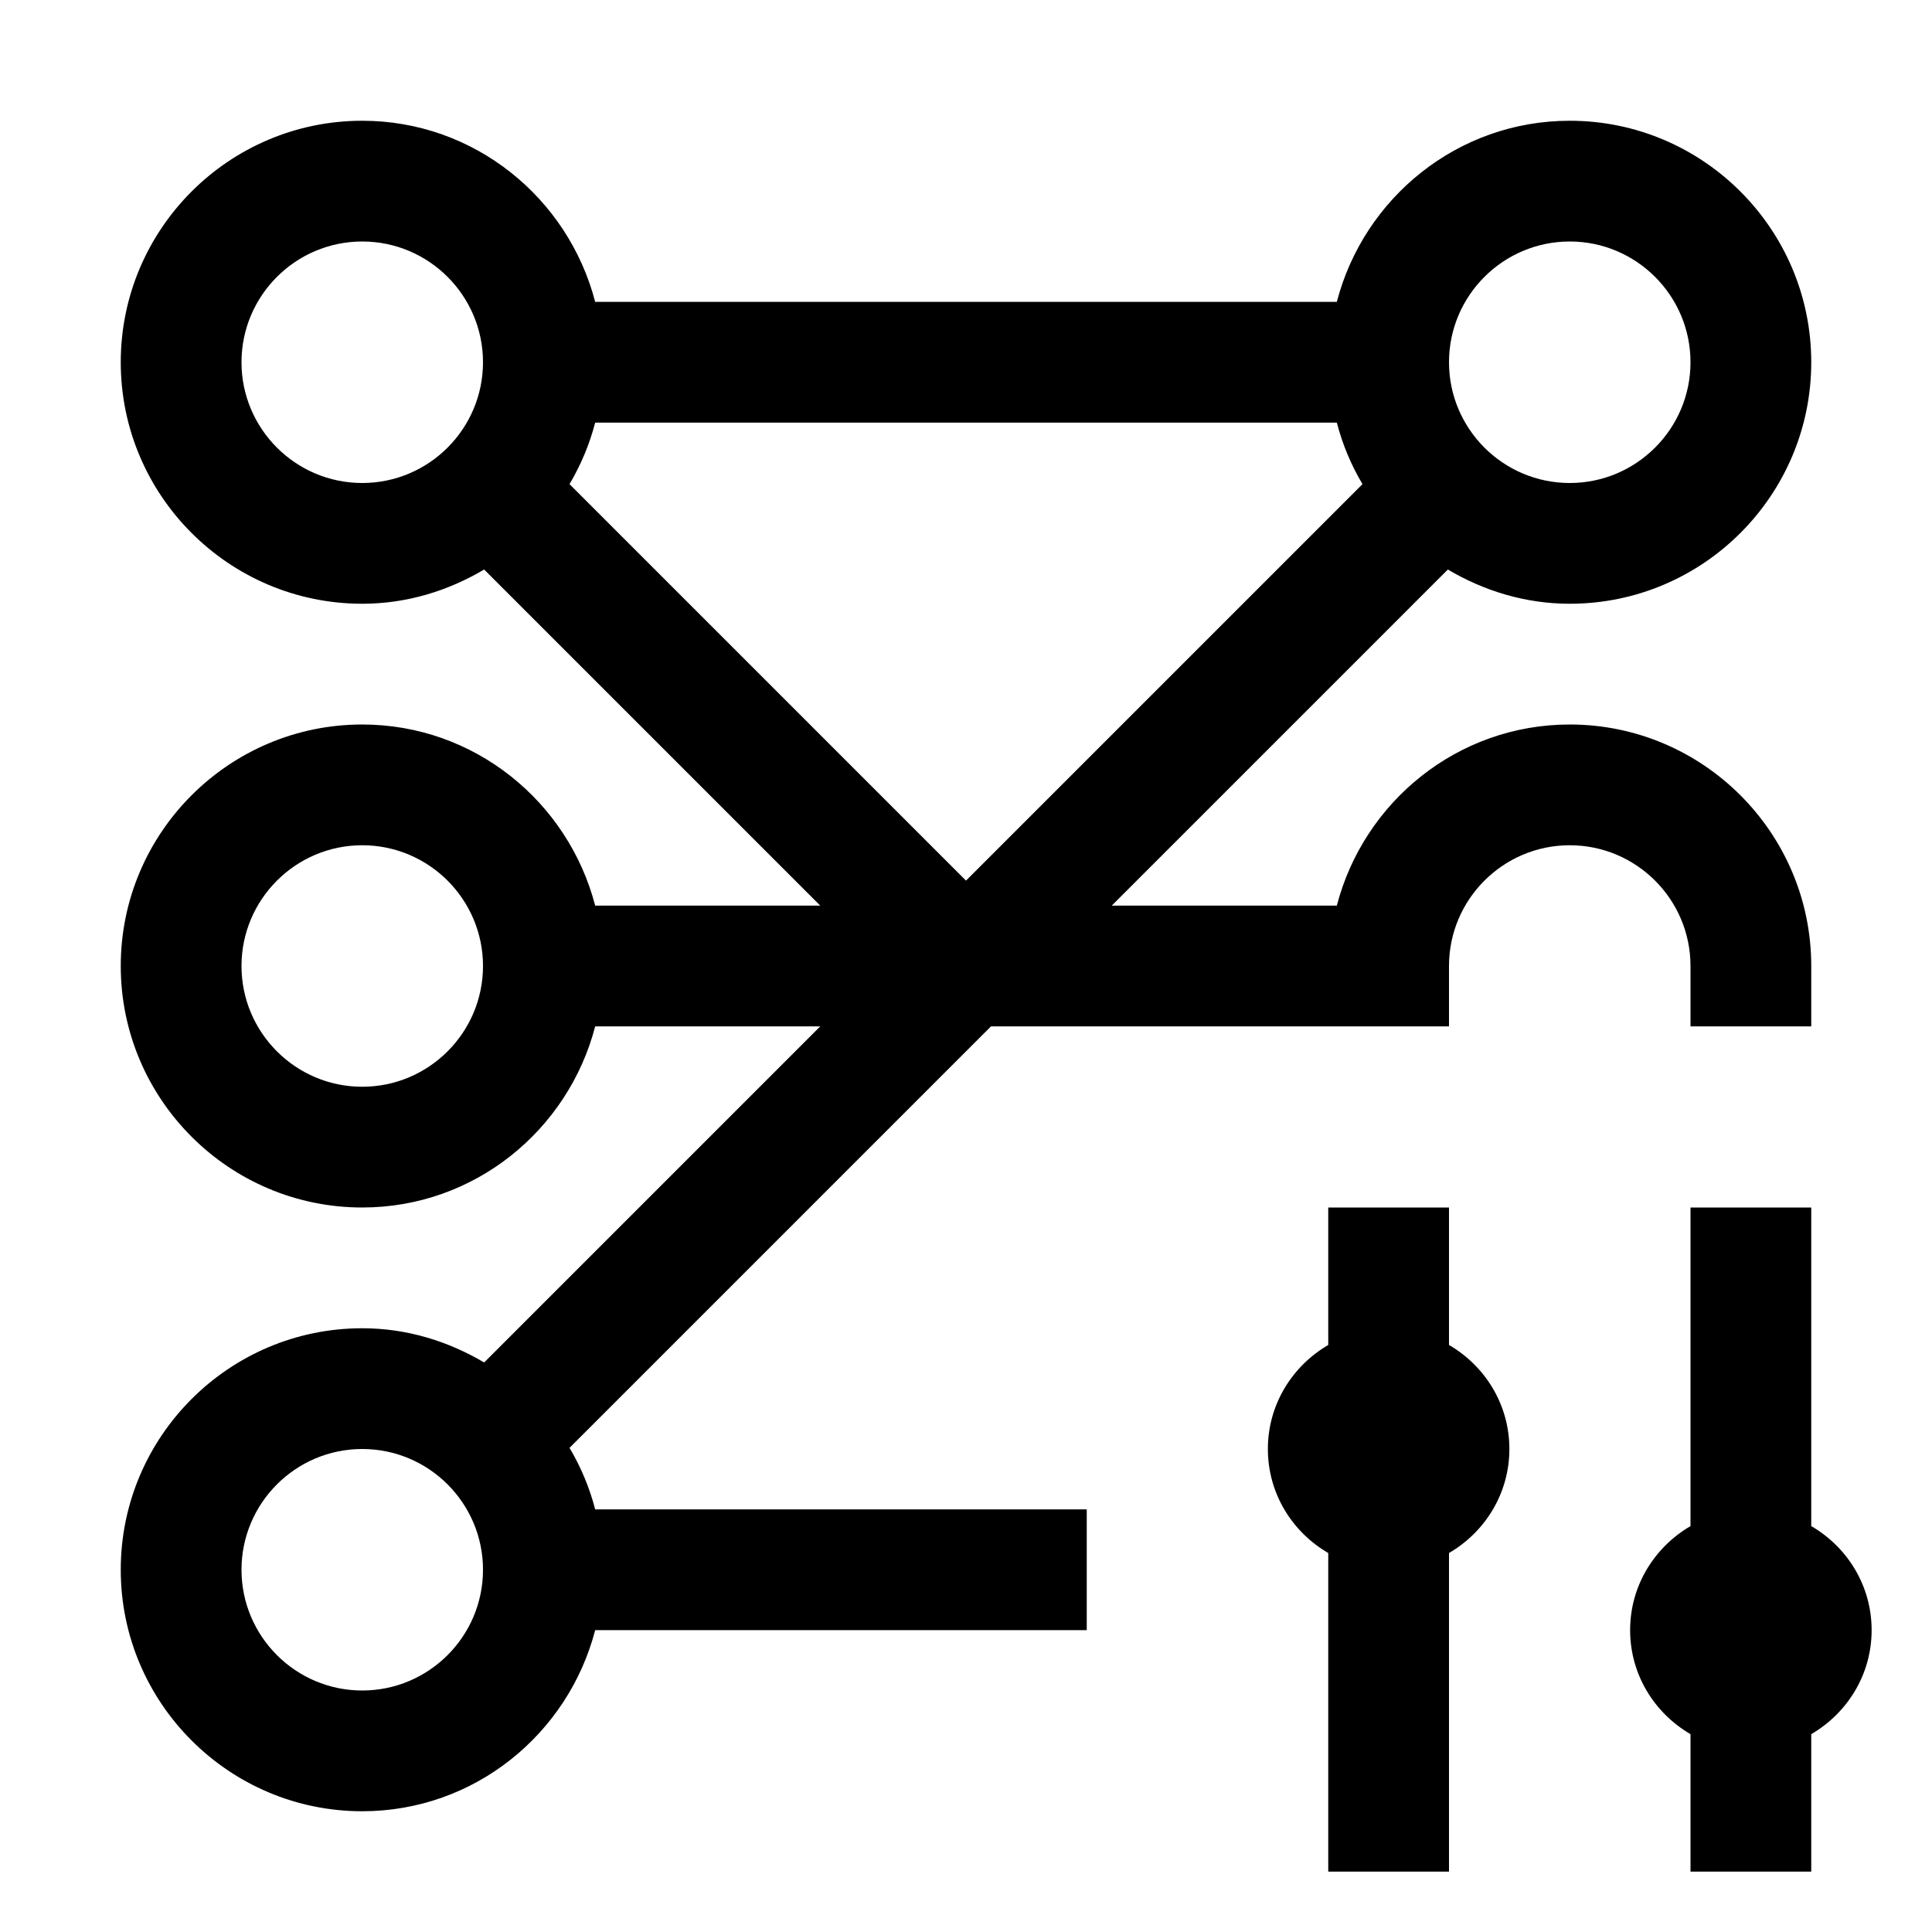 <?xml version="1.0" encoding="UTF-8"?>
<svg id="icon" xmlns="http://www.w3.org/2000/svg" width="32" height="32" viewBox="0 0 32 32">
  <defs>
    <style>
      .cls-1 {
        fill: none;
      }

      .cls-1, .cls-2 {
        stroke-width: 0px;
      }
    </style>
  </defs>
  <path class="cls-2" d="m28,31v-2.277c-.595-.346-1-.984-1-1.723,0-.738.405-1.376,1-1.723v-5.277h2v5.277c.595.346,1,.984,1,1.723,0,.739-.405,1.376-1,1.723v2.277h-2Z"/>
  <path class="cls-2" d="m22,31v-5.277c-.595-.346-1-.984-1-1.723,0-.738.405-1.376,1-1.723v-2.277h2v2.277c.595.346,1,.984,1,1.723,0,.739-.405,1.376-1,1.723v5.277h-2Z"/>
  <path class="cls-2" d="m9.858,17h3.728s-5.567,5.567-5.567,5.567c-.595-.352-1.28-.567-2.019-.567-2.206,0-4,1.794-4,4,0,2.206,1.794,4,4,4,1.858,0,3.411-1.28,3.858-3h8.142s0-2,0-2h-8.142c-.094-.363-.238-.704-.425-1.019l6.981-6.981h7.586s0-1,0-1c0-1.103.897-2,2-2s2,.897,2,2v1s2,0,2,0v-1c0-2.206-1.794-4-4-4-1.858,0-3.411,1.28-3.858,3h-3.728s5.567-5.567,5.567-5.567c.595.352,1.28.567,2.019.567,2.206,0,4-1.794,4-4,0-2.206-1.794-4-4-4-1.858,0-3.411,1.28-3.858,3h-12.284c-.447-1.72-2-3-3.858-3-2.206,0-4,1.794-4,4,0,2.206,1.794,4,4,4,.74,0,1.424-.215,2.019-.567l5.567,5.567h-3.728c-.447-1.72-2-3-3.858-3-2.206,0-4,1.794-4,4s1.794,4,4,4c1.858,0,3.411-1.28,3.858-3Zm-1.858-1c0,1.103-.897,2-2,2s-2-.897-2-2,.897-2,2-2,2,.897,2,2Zm-2,8c1.103,0,2,.897,2,2,0,1.103-.897,2-2,2s-2-.897-2-2c0-1.103.897-2,2-2Zm3.858-17h12.284c.094.363.238.704.425,1.019l-6.567,6.567-6.567-6.567c.186-.315.331-.656.425-1.019Zm-1.858-1c0,1.103-.897,2-2,2s-2-.897-2-2c0-1.103.897-2,2-2s2,.897,2,2Zm18,2c-1.103,0-2-.897-2-2s.897-2,2-2,2,.897,2,2-.897,2-2,2Z"/>
  <g id="_Transparent_Rectangle_" data-name="&amp;lt;Transparent Rectangle&amp;gt;">
    <rect class="cls-1" width="32" height="32"/>
  </g>
</svg>